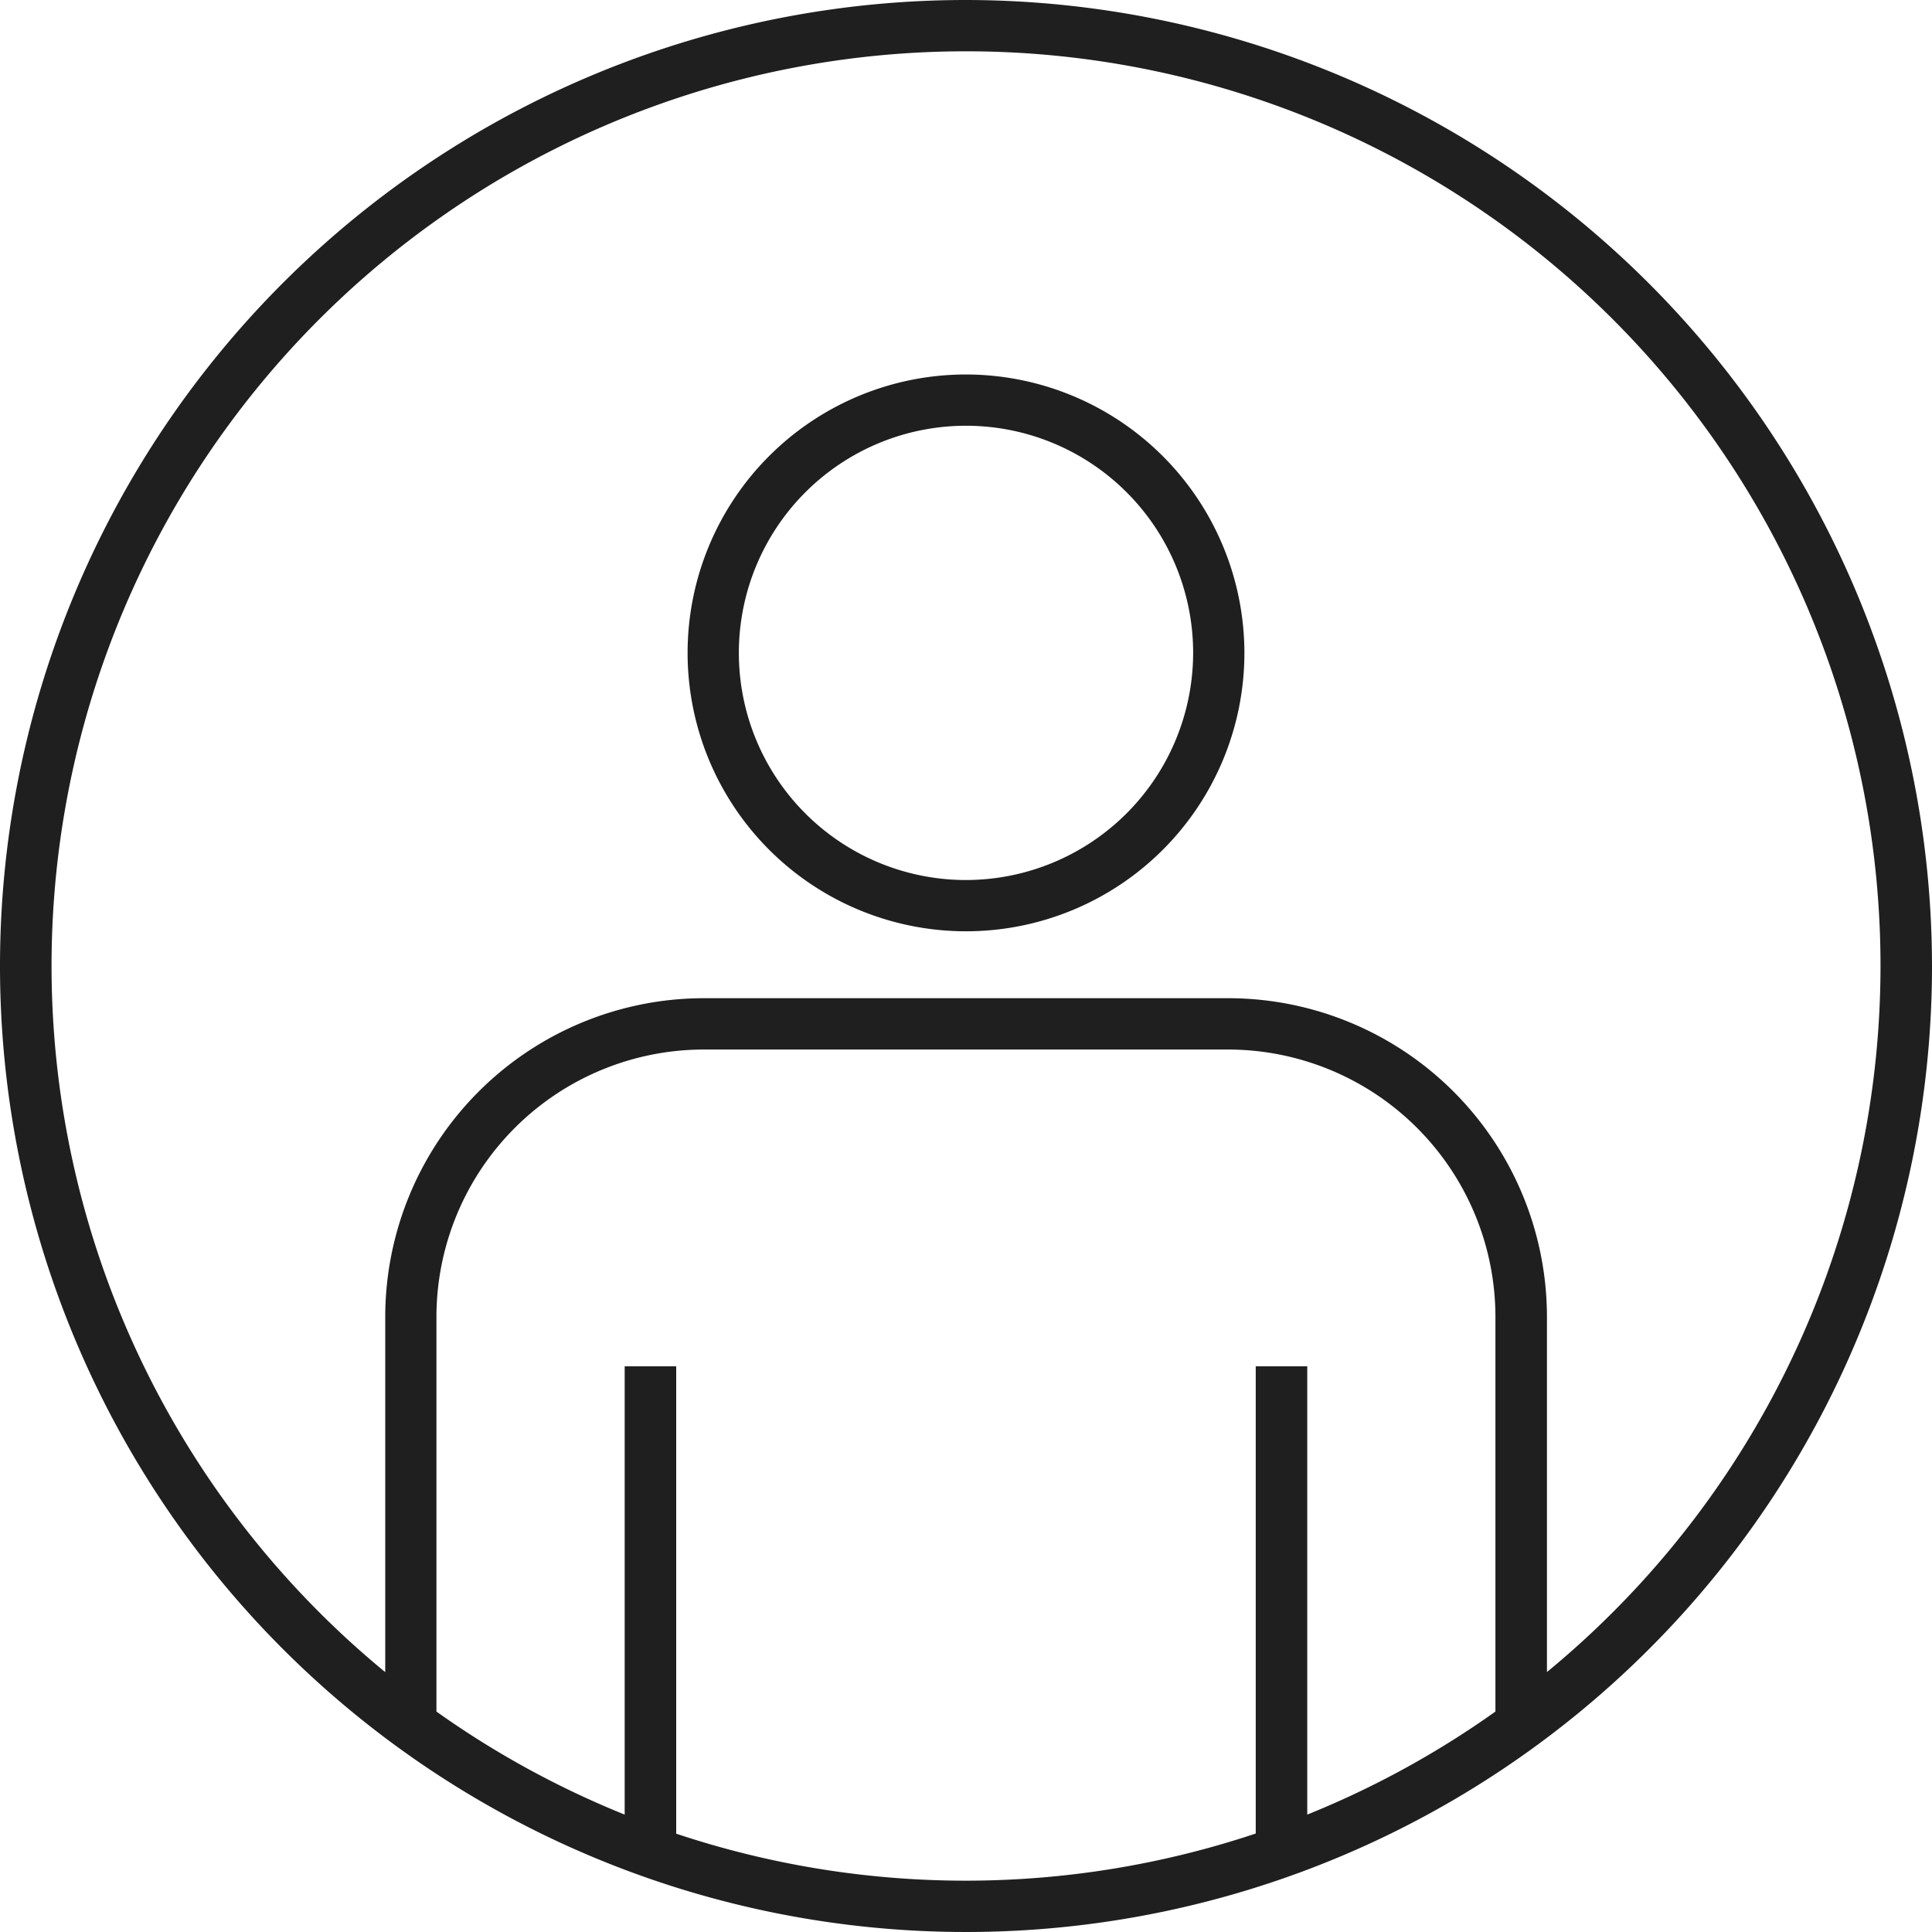 <svg id="user" xmlns="http://www.w3.org/2000/svg" width="30" height="30" viewBox="0 0 30 30">
  <path id="Path_161" data-name="Path 161" d="M52,37A15,15,0,1,0,67,52,15.017,15.017,0,0,0,52,37ZM47.5,65.471V58.216h-.8v6.961a14.2,14.2,0,0,1-2.923-1.6v-6.13a4.155,4.155,0,0,1,4.15-4.15h8.144a4.155,4.155,0,0,1,4.15,4.15v6.13a14.2,14.2,0,0,1-2.922,1.6V58.216h-.8v7.255a14.216,14.216,0,0,1-9.006,0Zm13.521-2.506V57.446A4.952,4.952,0,0,0,56.072,52.5H47.928a4.952,4.952,0,0,0-4.946,4.946v5.519a14.2,14.2,0,1,1,18.037,0Z" transform="translate(-37 -37)" fill="#1f1f1f"/>
  <path id="Path_162" data-name="Path 162" d="M121.753,80.806a4.323,4.323,0,1,0,4.323,4.323A4.328,4.328,0,0,0,121.753,80.806Zm0,7.85a3.527,3.527,0,1,1,3.527-3.527A3.531,3.531,0,0,1,121.753,88.656Z" transform="translate(-106.753 -74.991)" fill="#1f1f1f"/>
</svg>
